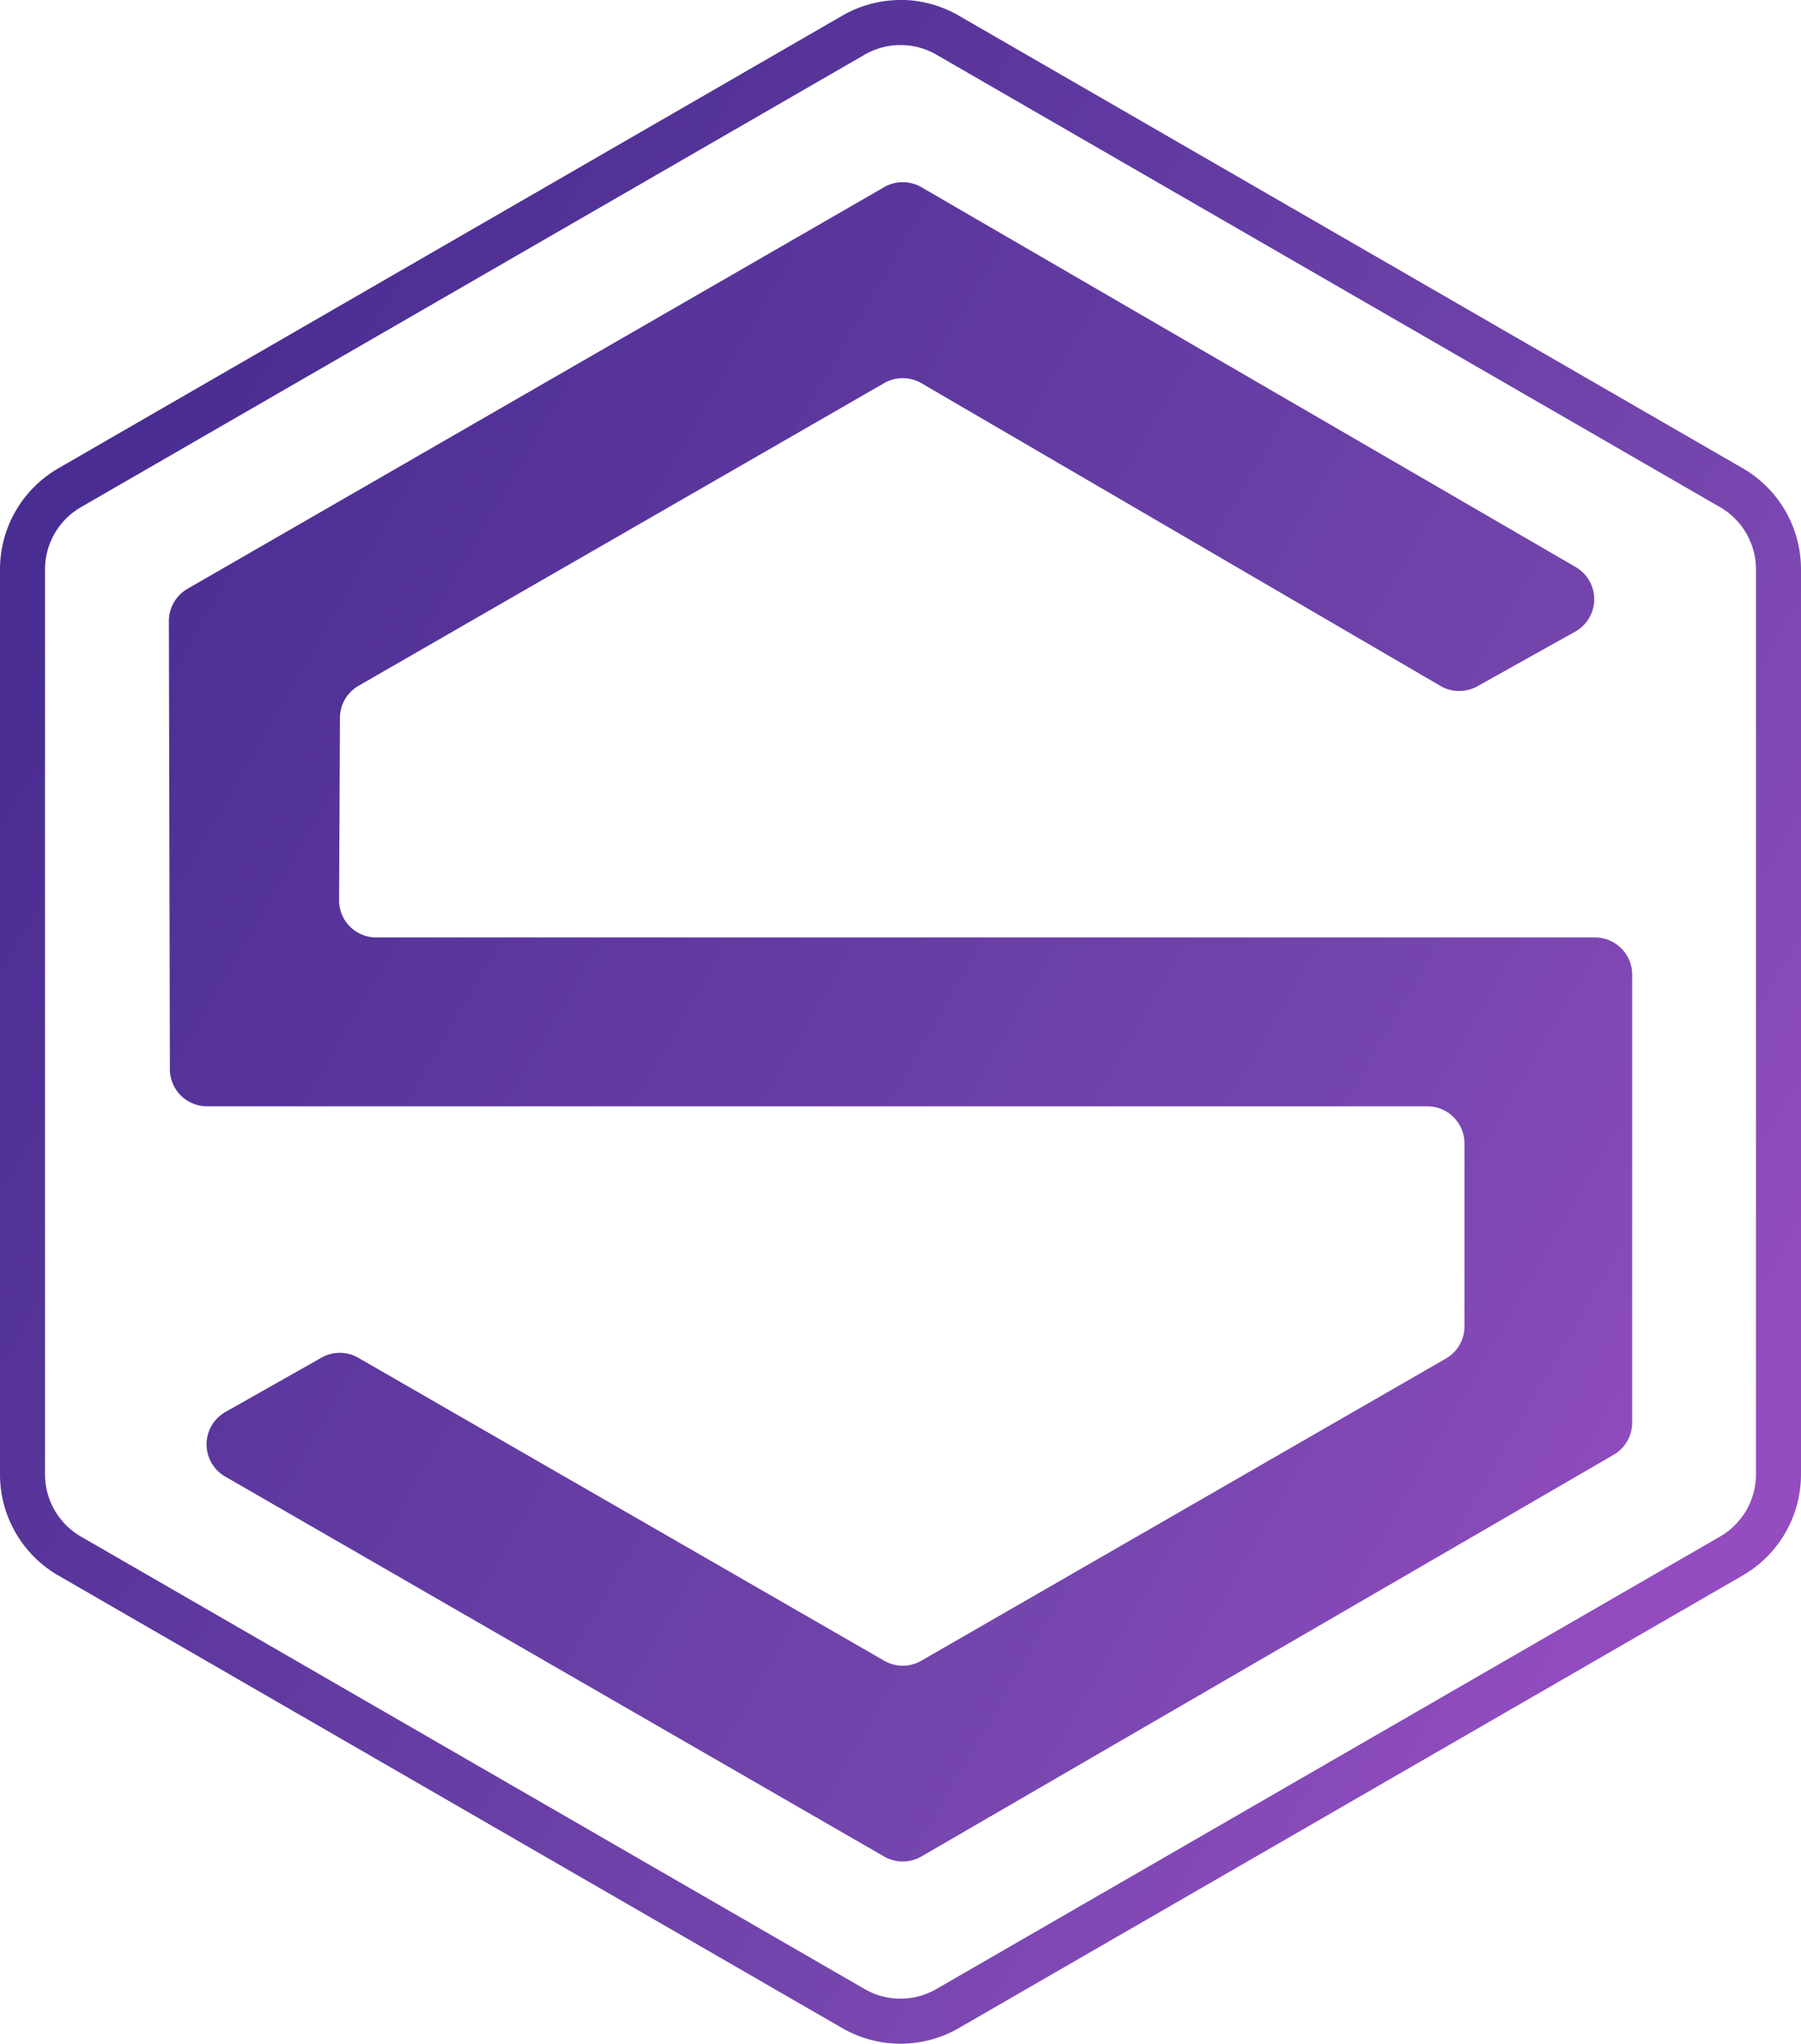<svg id="S-logo" xmlns="http://www.w3.org/2000/svg" xmlns:xlink="http://www.w3.org/1999/xlink" viewBox="0 0 800 907.72"><defs><style>.cls-1{fill:transparent;}.cls-2{fill:url(#Degradado_sin_nombre_12);}</style><linearGradient id="Degradado_sin_nombre_12" x1="146.79" y1="301.54" x2="878.55" y2="723.24" gradientUnits="userSpaceOnUse"><stop offset="0" stop-color="#4a2d92"/><stop offset="0.71" stop-color="#7445ad"/><stop offset="1" stop-color="#944cc0"/></linearGradient></defs><title>S-logo</title><path class="cls-1" d="M512,955.86a41.88,41.88,0,0,1-20.92-5.61l-348.16-201A42,42,0,0,1,122,713V311a42,42,0,0,1,20.92-36.24l348.16-201a41.81,41.81,0,0,1,41.84,0l348.16,201A42,42,0,0,1,902,311V713a42,42,0,0,1-20.92,36.24l-348.16,201A41.88,41.88,0,0,1,512,955.86Z" transform="translate(-112 -58.14)"/><path class="cls-2" d="M512,78.14a31.89,31.89,0,0,1,15.92,4.27l348.16,201A31.94,31.94,0,0,1,892,311V713a31.94,31.94,0,0,1-15.92,27.58l-348.16,201a31.81,31.81,0,0,1-31.84,0l-348.16-201A31.94,31.94,0,0,1,132,713V311a31.94,31.94,0,0,1,15.92-27.58l348.16-201A31.89,31.89,0,0,1,512,78.14m0-20a51.81,51.81,0,0,0-25.92,7l-348.16,201A51.86,51.86,0,0,0,112,311V713a51.85,51.85,0,0,0,25.92,44.9l348.16,201a51.81,51.81,0,0,0,51.84,0l348.16-201A51.86,51.86,0,0,0,912,713V311a51.85,51.85,0,0,0-25.92-44.9l-348.16-201a51.81,51.81,0,0,0-25.92-7Z" transform="translate(-112 -58.14)"/><path class="cls-2" d="M212.15,685.27l42.65-24.13a16.51,16.51,0,0,1,16.37.06L504.76,795.75a16.5,16.5,0,0,0,16.48,0l233-134.2a16.49,16.49,0,0,0,8.27-14.3V566A16.51,16.51,0,0,0,746,549.5H204A16.51,16.51,0,0,1,187.46,533l-.44-199a16.54,16.54,0,0,1,8.26-14.34L504.73,141.27a16.52,16.52,0,0,1,16.53,0L811.92,310a16.5,16.5,0,0,1-.24,28.69l-43.46,24.27a16.52,16.52,0,0,1-16.36-.15L521.26,228.32a16.51,16.51,0,0,0-16.55,0L271.22,362.76A16.5,16.5,0,0,0,263,377l-.38,80.93a16.5,16.5,0,0,0,16.51,16.58h541.4A16.51,16.51,0,0,1,837,491V690a16.5,16.5,0,0,1-8.22,14.28L521.26,882.71a16.52,16.52,0,0,1-16.53,0L212,713.94A16.51,16.51,0,0,1,212.15,685.27Z" transform="translate(-112 -58.14)"/></svg>